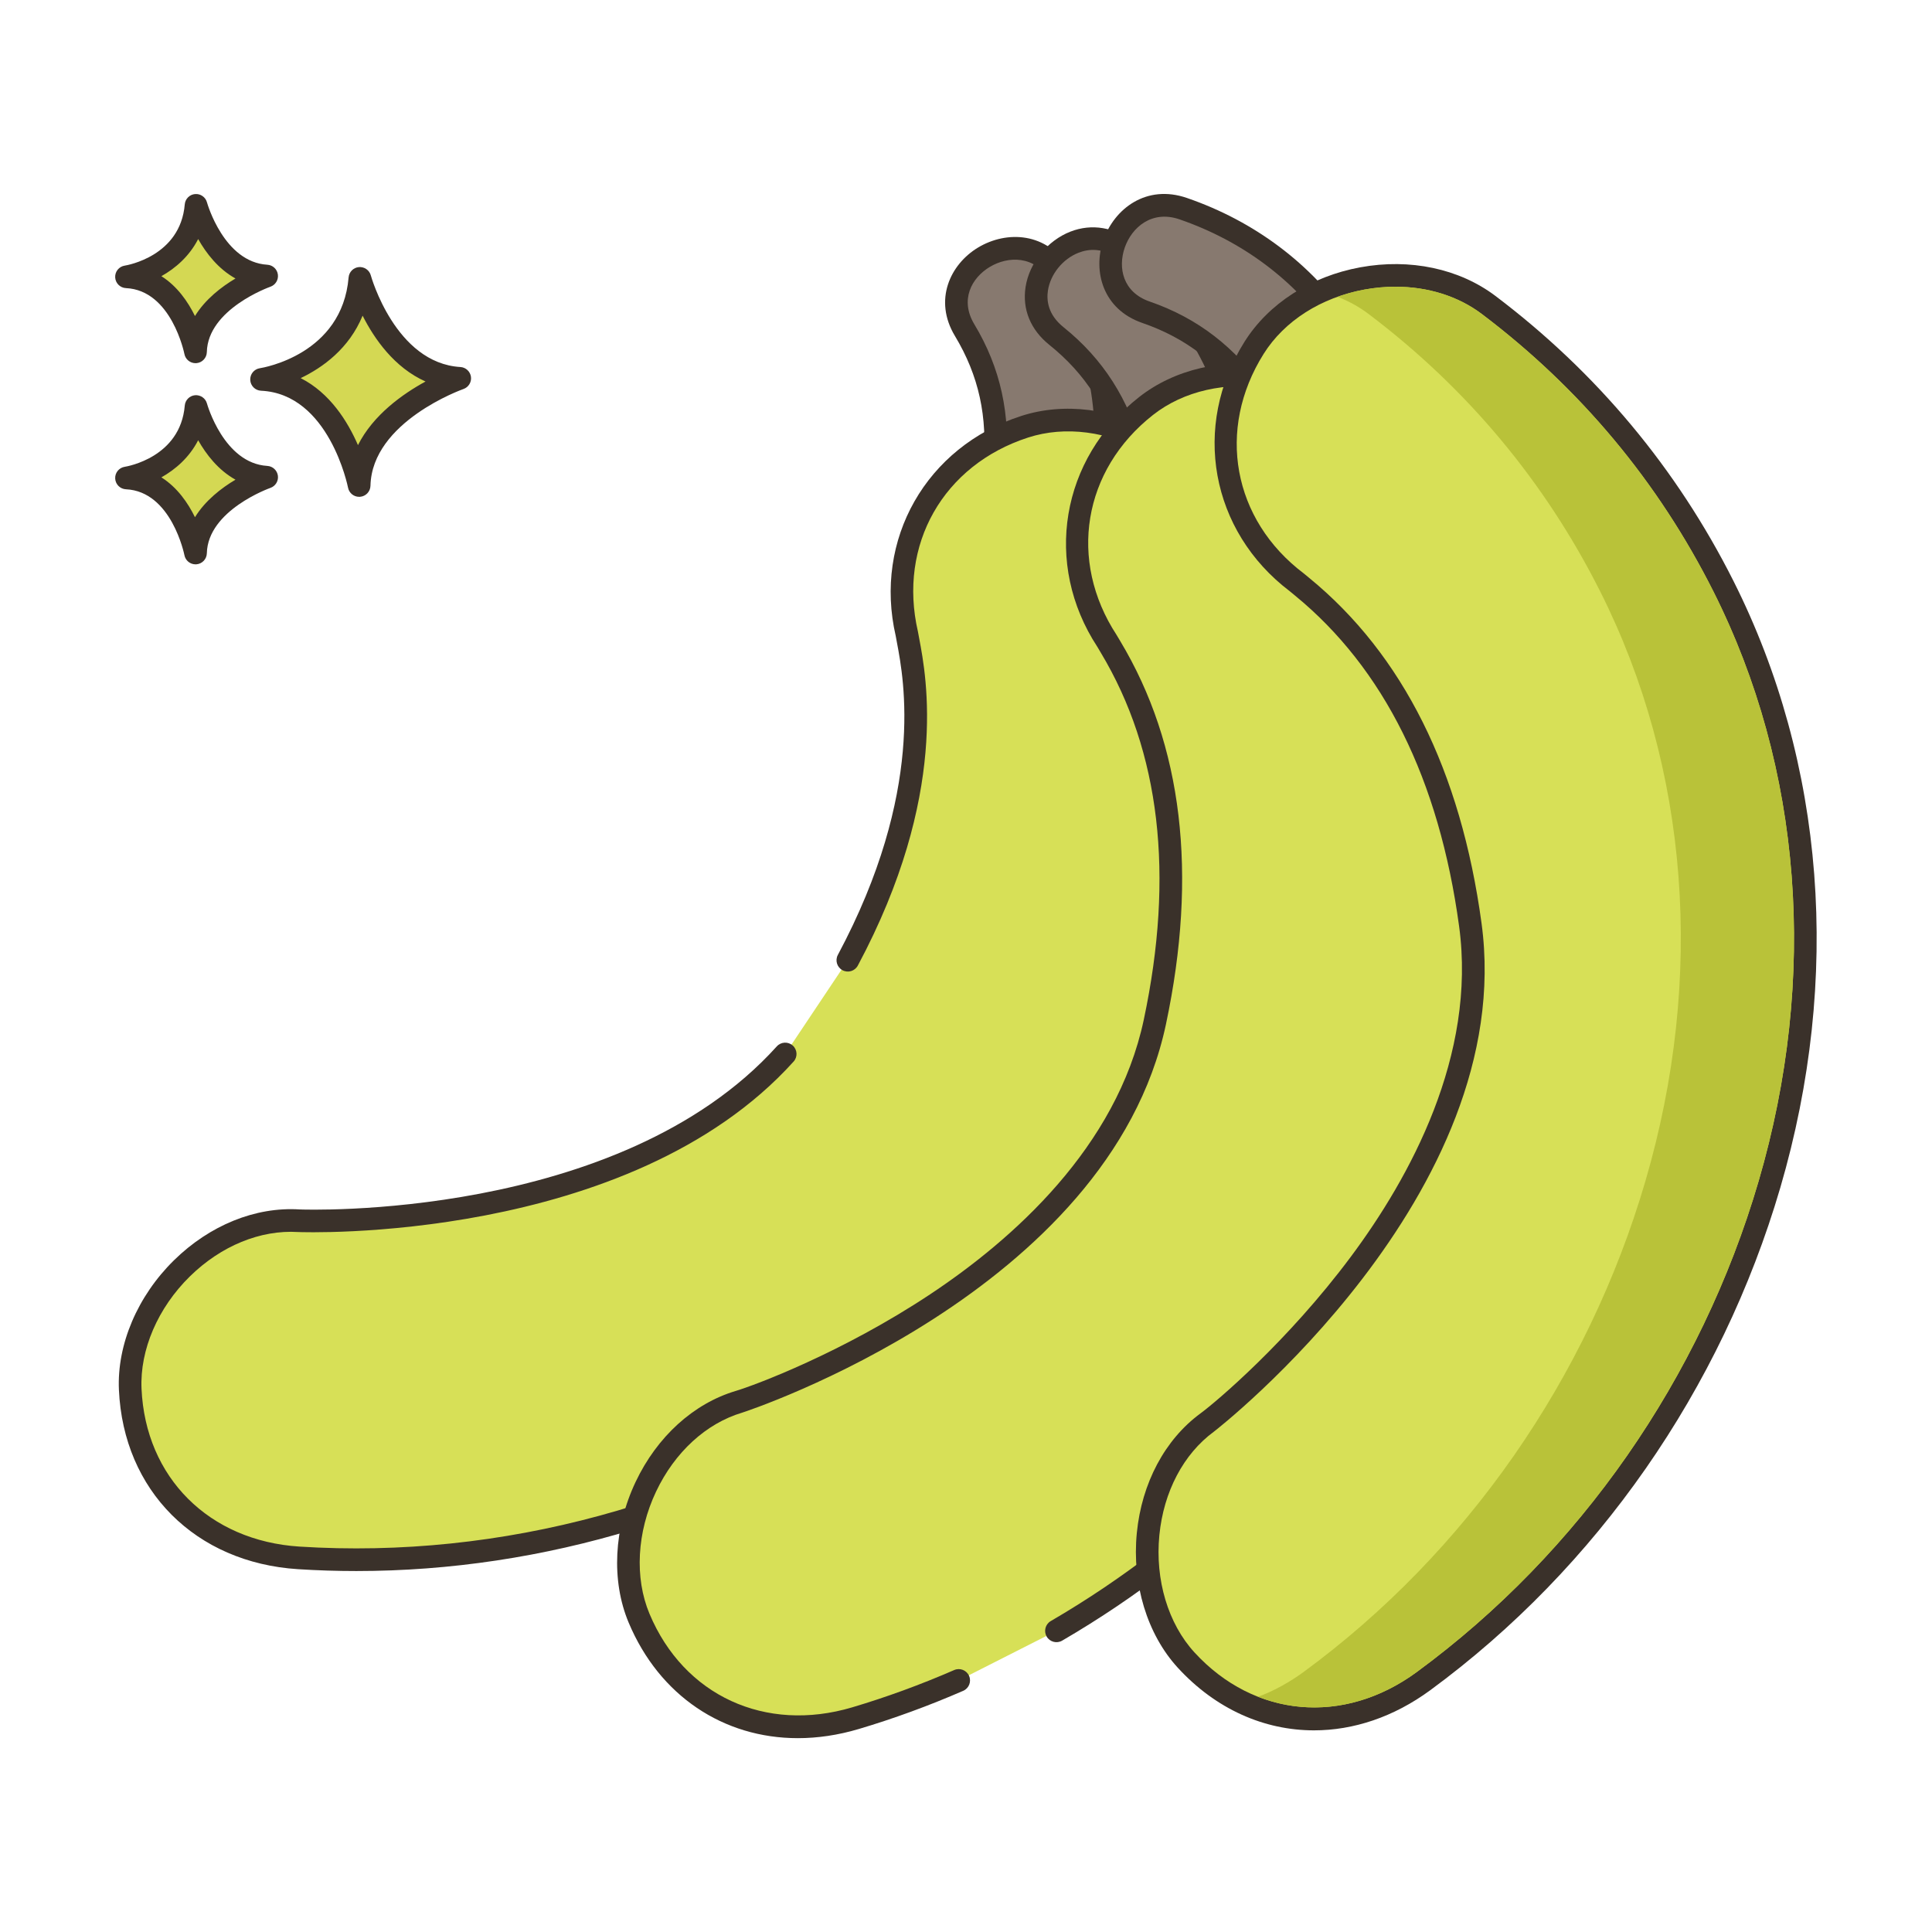 <svg id="Layer_1" enable-background="new 0 0 256 256" height="512" viewBox="0 0 256 256" width="512" xmlns="http://www.w3.org/2000/svg"><g><g><g><path d="m47.687 36.884c-.974 11.564-13.031 13.389-13.031 13.389 10.352.487 12.932 14.059 12.932 14.059.221-9.677 13.328-14.202 13.328-14.202-9.819-.587-13.229-13.246-13.229-13.246z" fill="#d4d853"/></g></g><g><g><path d="m61.005 48.633c-8.609-.515-11.838-12.025-11.87-12.141-.191-.703-.86-1.161-1.583-1.101-.725.066-1.298.642-1.359 1.367-.86 10.215-11.32 11.963-11.761 12.033-.763.115-1.313.79-1.273 1.561.04.77.657 1.384 1.428 1.421 9.033.425 11.505 12.718 11.529 12.842.137.711.759 1.217 1.472 1.217.042 0 .084-.001.126-.005.764-.064 1.357-.693 1.375-1.46.195-8.508 12.198-12.777 12.319-12.819.676-.235 1.092-.914.995-1.623-.1-.708-.684-1.249-1.398-1.292zm-13.573 10.348c-1.357-3.131-3.71-6.909-7.591-8.878 2.933-1.405 6.413-3.913 8.207-8.275 1.551 3.071 4.202 6.881 8.338 8.724-3.009 1.64-6.927 4.406-8.954 8.429z" fill="#3a312a"/></g></g><g><g><path d="m25.977 53.864c-.689 8.179-9.217 9.471-9.217 9.471 7.322.345 9.147 9.944 9.147 9.944.156-6.844 9.427-10.045 9.427-10.045-6.945-.416-9.357-9.37-9.357-9.37z" fill="#d4d853"/></g></g><g><g><path d="m35.423 61.736c-5.769-.345-7.977-8.186-7.998-8.265-.19-.702-.854-1.161-1.582-1.102-.726.065-1.299.643-1.36 1.368-.579 6.871-7.651 8.067-7.947 8.114-.762.115-1.313.79-1.273 1.56.04.771.657 1.385 1.428 1.421 6.039.284 7.728 8.644 7.744 8.726.135.712.759 1.22 1.473 1.22.041 0 .083-.001.124-.005.765-.064 1.358-.694 1.376-1.461.13-5.709 8.336-8.633 8.417-8.662.677-.234 1.094-.913.997-1.622-.099-.707-.684-1.249-1.399-1.292zm-9.589 6.797c-.925-1.886-2.341-3.948-4.45-5.281 1.856-1.042 3.699-2.631 4.874-4.918 1.058 1.874 2.656 3.956 4.944 5.225-1.851 1.101-3.992 2.741-5.368 4.974z" fill="#3a312a"/></g></g><g><g><path d="m25.977 27.207c-.689 8.179-9.217 9.471-9.217 9.471 7.322.345 9.147 9.944 9.147 9.944.156-6.845 9.427-10.045 9.427-10.045-6.945-.416-9.357-9.37-9.357-9.37z" fill="#d4d853"/></g></g><g><g><path d="m35.423 35.079c-5.748-.343-7.96-8.127-7.998-8.264-.19-.703-.86-1.165-1.583-1.102-.726.065-1.299.642-1.36 1.368-.579 6.871-7.651 8.067-7.947 8.114-.763.115-1.313.79-1.273 1.561.04.77.657 1.384 1.428 1.421 6.039.284 7.728 8.644 7.744 8.726.135.712.759 1.22 1.472 1.22.042 0 .083-.002.125-.005.765-.063 1.358-.694 1.376-1.461.13-5.709 8.336-8.634 8.417-8.662.676-.234 1.094-.913.996-1.622-.097-.71-.682-1.251-1.397-1.294zm-9.589 6.796c-.925-1.886-2.341-3.948-4.45-5.281 1.856-1.041 3.699-2.63 4.874-4.918 1.058 1.874 2.655 3.955 4.944 5.225-1.851 1.101-3.992 2.741-5.368 4.974z" fill="#3a312a"/></g></g><g><g><path d="m140.409 36.38c-4.836-8.03-17.45-.708-12.592 7.36 3.407 5.658 4.583 11.519 3.966 18.08-.369 3.926 3.615 7.291 7.291 7.291 4.25 0 6.922-3.354 7.291-7.291.838-8.913-1.348-17.789-5.956-25.44z" fill="#87796f"/></g></g><g><g><path d="m141.694 35.606c-2.927-4.86-8.3-5.091-12.097-2.805-3.69 2.222-5.928 6.959-3.066 11.713 3.17 5.263 4.364 10.718 3.758 17.165-.194 2.07.551 4.147 2.099 5.847 1.759 1.932 4.258 3.085 6.685 3.085 4.694 0 8.307-3.558 8.785-8.651.858-9.12-1.274-18.233-6.164-26.354zm3.179 26.074c-.277 2.953-2.177 5.932-5.798 5.932-1.574 0-3.285-.807-4.467-2.105-.973-1.068-1.445-2.328-1.33-3.546.659-7.021-.706-13.234-4.175-18.994-1.943-3.227-.374-6.14 2.043-7.595 2.441-1.469 5.979-1.539 7.979 1.783 4.557 7.567 6.544 16.048 5.748 24.525z" fill="#3a312a"/></g></g><g><g><path d="m163.249 72.151c-2.63-11.396-16.333-19.208-27.478-15.602-11.914 3.855-18.419 15.268-15.602 27.478.629 3.729 4.801 19.586-7.825 43.209l-8.3 12.422c-20.535 22.759-61.191 22.303-64.45 22.096-11.684-.742-22.854 10.805-22.338 22.338.57 12.737 9.821 21.542 22.338 22.338 54.446 3.459 110.726-31 123.589-85.734 3.779-16.079 3.777-32.462.066-48.545z" fill="#d7e057"/></g></g><g><g><path d="m164.71 71.813c-1.351-5.856-5.469-11.109-11.298-14.412-5.81-3.292-12.408-4.123-18.103-2.28-12.589 4.074-19.571 16.372-16.619 29.155.042.246.097.542.163.888.925 4.875 3.742 19.711-7.832 41.365-.391.731-.115 1.64.616 2.03.731.392 1.64.114 2.03-.616 12.073-22.588 9.108-38.207 8.133-43.339-.061-.322-.114-.598-.17-.915-2.654-11.499 3.351-22.073 14.602-25.713 4.899-1.586 10.621-.842 15.7 2.035 5.1 2.89 8.691 7.438 9.854 12.477 3.677 15.934 3.655 32.038-.064 47.864-5.992 25.499-22.177 48.152-45.574 63.786-22.606 15.106-49.765 22.492-76.46 20.794-11.996-.762-20.408-9.164-20.934-20.907-.232-5.163 2.163-10.73 6.406-14.894 4.13-4.053 9.354-6.192 14.338-5.88.427.025 43.805 1.633 65.659-22.588.555-.615.506-1.563-.109-2.119-.616-.555-1.563-.506-2.119.109-20.925 23.191-62.831 21.63-63.241 21.604-5.838-.368-11.893 2.084-16.63 6.733-4.84 4.751-7.57 11.17-7.301 17.169.598 13.352 10.139 22.904 23.741 23.768 2.575.163 5.151.245 7.729.245 24.816 0 49.616-7.525 70.588-21.539 24.03-16.058 40.661-39.353 46.828-65.594 3.826-16.279 3.848-32.84.067-49.226z" fill="#3a312a"/></g></g><g><g><path d="m163.626 55.083c-2.292-8.654-7.409-16.229-14.375-21.819-7.311-5.867-16.621 5.361-9.276 11.255 5.151 4.133 8.278 9.228 9.965 15.599 1.009 3.812 5.91 5.595 9.361 4.325 3.989-1.467 5.338-5.537 4.325-9.36z" fill="#87796f"/></g></g><g><g><path d="m165.077 54.7c-2.345-8.856-7.493-16.672-14.887-22.605-2.483-1.991-5.524-2.505-8.348-1.406-3.066 1.192-5.458 4.147-5.95 7.352-.453 2.942.664 5.659 3.144 7.65 4.792 3.845 7.796 8.552 9.454 14.813.533 2.01 1.949 3.701 3.989 4.762 1.387.721 2.926 1.089 4.426 1.089 1.008 0 1.998-.166 2.914-.503 4.405-1.621 6.567-6.206 5.258-11.152zm-6.294 8.336c-1.476.544-3.361.378-4.919-.433-1.281-.667-2.16-1.685-2.473-2.869-1.806-6.817-5.232-12.177-10.477-16.385-2.063-1.655-2.257-3.553-2.058-4.854.336-2.181 1.972-4.195 4.073-5.012 1.291-.501 3.271-.743 5.382.95 6.89 5.529 11.685 12.802 13.864 21.033.76 2.869.006 6.32-3.392 7.57z" fill="#3a312a"/></g></g><g><g><path d="m199.739 104.53c-2.006-16.394-7.665-31.769-16.701-45.582-6.403-9.787-21.961-12.387-31.175-5.154-9.85 7.732-12.014 20.689-5.154 31.175 2.041 3.567 12.969 19.12 6.316 50.45-7.103 33.452-51.709 49.311-55.096 50.319-11.222 3.338-17.718 18.031-13.251 28.677 4.934 11.757 16.656 16.826 28.677 13.251 4.659-1.386 9.226-3.064 13.678-5.002l12.953-6.568c38.711-22.545 65.366-65.689 59.753-111.566z" fill="#d7e057"/></g></g><g><g><path d="m201.227 104.348c-2.031-16.597-7.728-32.148-16.934-46.221-3.291-5.029-8.969-8.537-15.58-9.624-6.588-1.084-13.068.415-17.777 4.112-10.408 8.17-12.714 22.123-5.529 33.1.125.217.281.478.463.783 7.847 13.075 9.761 29.43 5.688 48.611-3.596 16.934-17.376 29.134-28.304 36.388-11.659 7.739-23.279 12.069-25.752 12.805-5.601 1.666-10.442 6.062-13.282 12.061-2.902 6.13-3.247 13.096-.924 18.634 4.086 9.736 12.589 15.318 22.421 15.318 2.614 0 5.323-.395 8.066-1.21 4.64-1.38 9.299-3.084 13.849-5.064.76-.331 1.107-1.214.777-1.974-.331-.759-1.214-1.108-1.974-.777-4.439 1.932-8.983 3.594-13.507 4.939-11.519 3.426-22.318-1.553-26.866-12.393-2-4.765-1.675-10.817.869-16.19 2.476-5.23 6.641-9.046 11.426-10.469.483-.144 48.599-15.953 56.135-51.445 4.236-19.947 2.2-37.032-6.05-50.778-.17-.284-.316-.526-.479-.805-6.46-9.875-4.477-21.871 4.825-29.174 4.05-3.178 9.675-4.456 15.438-3.511 5.784.951 10.725 3.979 13.556 8.307 8.953 13.685 14.493 28.806 16.468 44.942 2.64 21.577-1.882 43.576-13.076 63.619-10.674 19.112-26.561 35.181-45.943 46.468-.716.417-.958 1.336-.542 2.051.417.716 1.336.958 2.051.542 19.846-11.558 36.116-28.018 47.052-47.598 11.508-20.603 16.153-43.234 13.435-65.447z" fill="#3a312a"/></g></g><g><g><path d="m177.679 43.331c-5.079-7.372-12.453-12.774-20.898-15.684-8.863-3.054-13.835 10.658-4.931 13.726 6.244 2.151 10.908 5.891 14.647 11.318 2.237 3.247 7.452 3.271 10.271.911 3.259-2.728 3.154-7.014.911-10.271z" fill="#87796f"/></g></g><g><g><path d="m178.914 42.48c-5.197-7.543-12.682-13.163-21.645-16.251-5.366-1.848-9.633 1.425-11.076 5.614-1.403 4.073-.079 9.141 5.167 10.949 5.809 2.002 10.226 5.417 13.9 10.751 1.18 1.712 3.084 2.826 5.362 3.136.433.059.869.088 1.302.088 2.154 0 4.256-.716 5.806-2.014 3.6-3.014 4.086-8.061 1.184-12.273zm-3.109 9.972c-1.207 1.009-3.039 1.49-4.777 1.254-1.432-.195-2.602-.857-3.296-1.865-4.001-5.807-9.037-9.695-15.393-11.885-3.561-1.227-4.228-4.468-3.309-7.135.928-2.694 3.597-5.018 7.262-3.755 8.352 2.878 15.321 8.106 20.151 15.117 1.683 2.441 2.138 5.945-.638 8.269z" fill="#3a312a"/></g></g><g><g><path d="m228.365 77.682c-7.423-14.754-17.941-27.316-31.11-37.266-9.331-7.051-24.853-4.245-31.084 5.675-6.661 10.604-4.324 23.53 5.675 31.084 3.125 2.668 18.663 13.618 22.979 45.355 4.608 33.886-32.023 63.874-34.871 65.966-9.436 6.931-10.589 22.955-2.79 31.467 8.613 9.401 21.359 10.215 31.467 2.79 43.968-32.297 65.005-94.845 39.734-145.071z" fill="#d7e057"/></g></g><g><g><path d="m229.705 77.007c-7.516-14.938-18.129-27.651-31.546-37.789-4.795-3.623-11.326-5.009-17.915-3.798-6.567 1.205-12.16 4.803-15.343 9.872-7.031 11.192-4.504 25.085 6.005 33.052.184.157.408.34.667.551 11.8 9.657 19.124 24.406 21.766 43.835 2.333 17.154-6.519 33.291-14.356 43.807-8.362 11.221-17.837 19.22-19.917 20.748-4.709 3.459-7.782 9.232-8.43 15.837-.662 6.75 1.365 13.424 5.422 17.852 5.041 5.502 11.458 8.306 18.055 8.306 5.22 0 10.553-1.756 15.406-5.32 22.089-16.225 38.562-39.877 46.384-66.599 8.118-27.736 5.917-56.274-6.198-80.354zm3.318 79.512c-7.638 26.094-23.719 49.187-45.281 65.024-9.688 7.117-21.531 6.073-29.473-2.594-3.491-3.81-5.229-9.616-4.648-15.532.565-5.759 3.197-10.757 7.221-13.712.406-.298 40.359-31.424 35.469-67.378-2.748-20.206-10.432-35.6-22.838-45.753-.256-.21-.476-.389-.653-.54-.023-.02-.046-.038-.07-.056-9.416-7.114-11.599-19.077-5.309-29.09 2.738-4.359 7.602-7.463 13.345-8.517 1.384-.254 2.763-.379 4.117-.379 4.284 0 8.313 1.251 11.449 3.62 13.047 9.858 23.368 22.22 30.675 36.744 11.771 23.398 13.901 51.158 5.996 78.163z" fill="#3a312a"/></g></g><g><g><path d="m227.03 78.36c-7.31-14.53-17.63-26.89-30.68-36.75-3.13-2.37-7.16-3.62-11.45-3.62-1.35 0-2.73.13-4.11.38-1.22.23-2.41.54-3.54.96 1.48.58 2.86 1.34 4.1 2.28 13.05 9.86 23.37 22.22 30.68 36.75 11.77 23.39 13.9 51.15 5.99 78.16-7.64 26.09-23.72 49.19-45.28 65.02-1.94 1.42-3.97 2.52-6.03 3.29 6.72 2.64 14.38 1.6 21.03-3.29 21.56-15.83 37.64-38.93 45.28-65.02 7.91-27.01 5.78-54.77-5.99-78.16z" fill="#b9c239"/></g></g></g></svg>